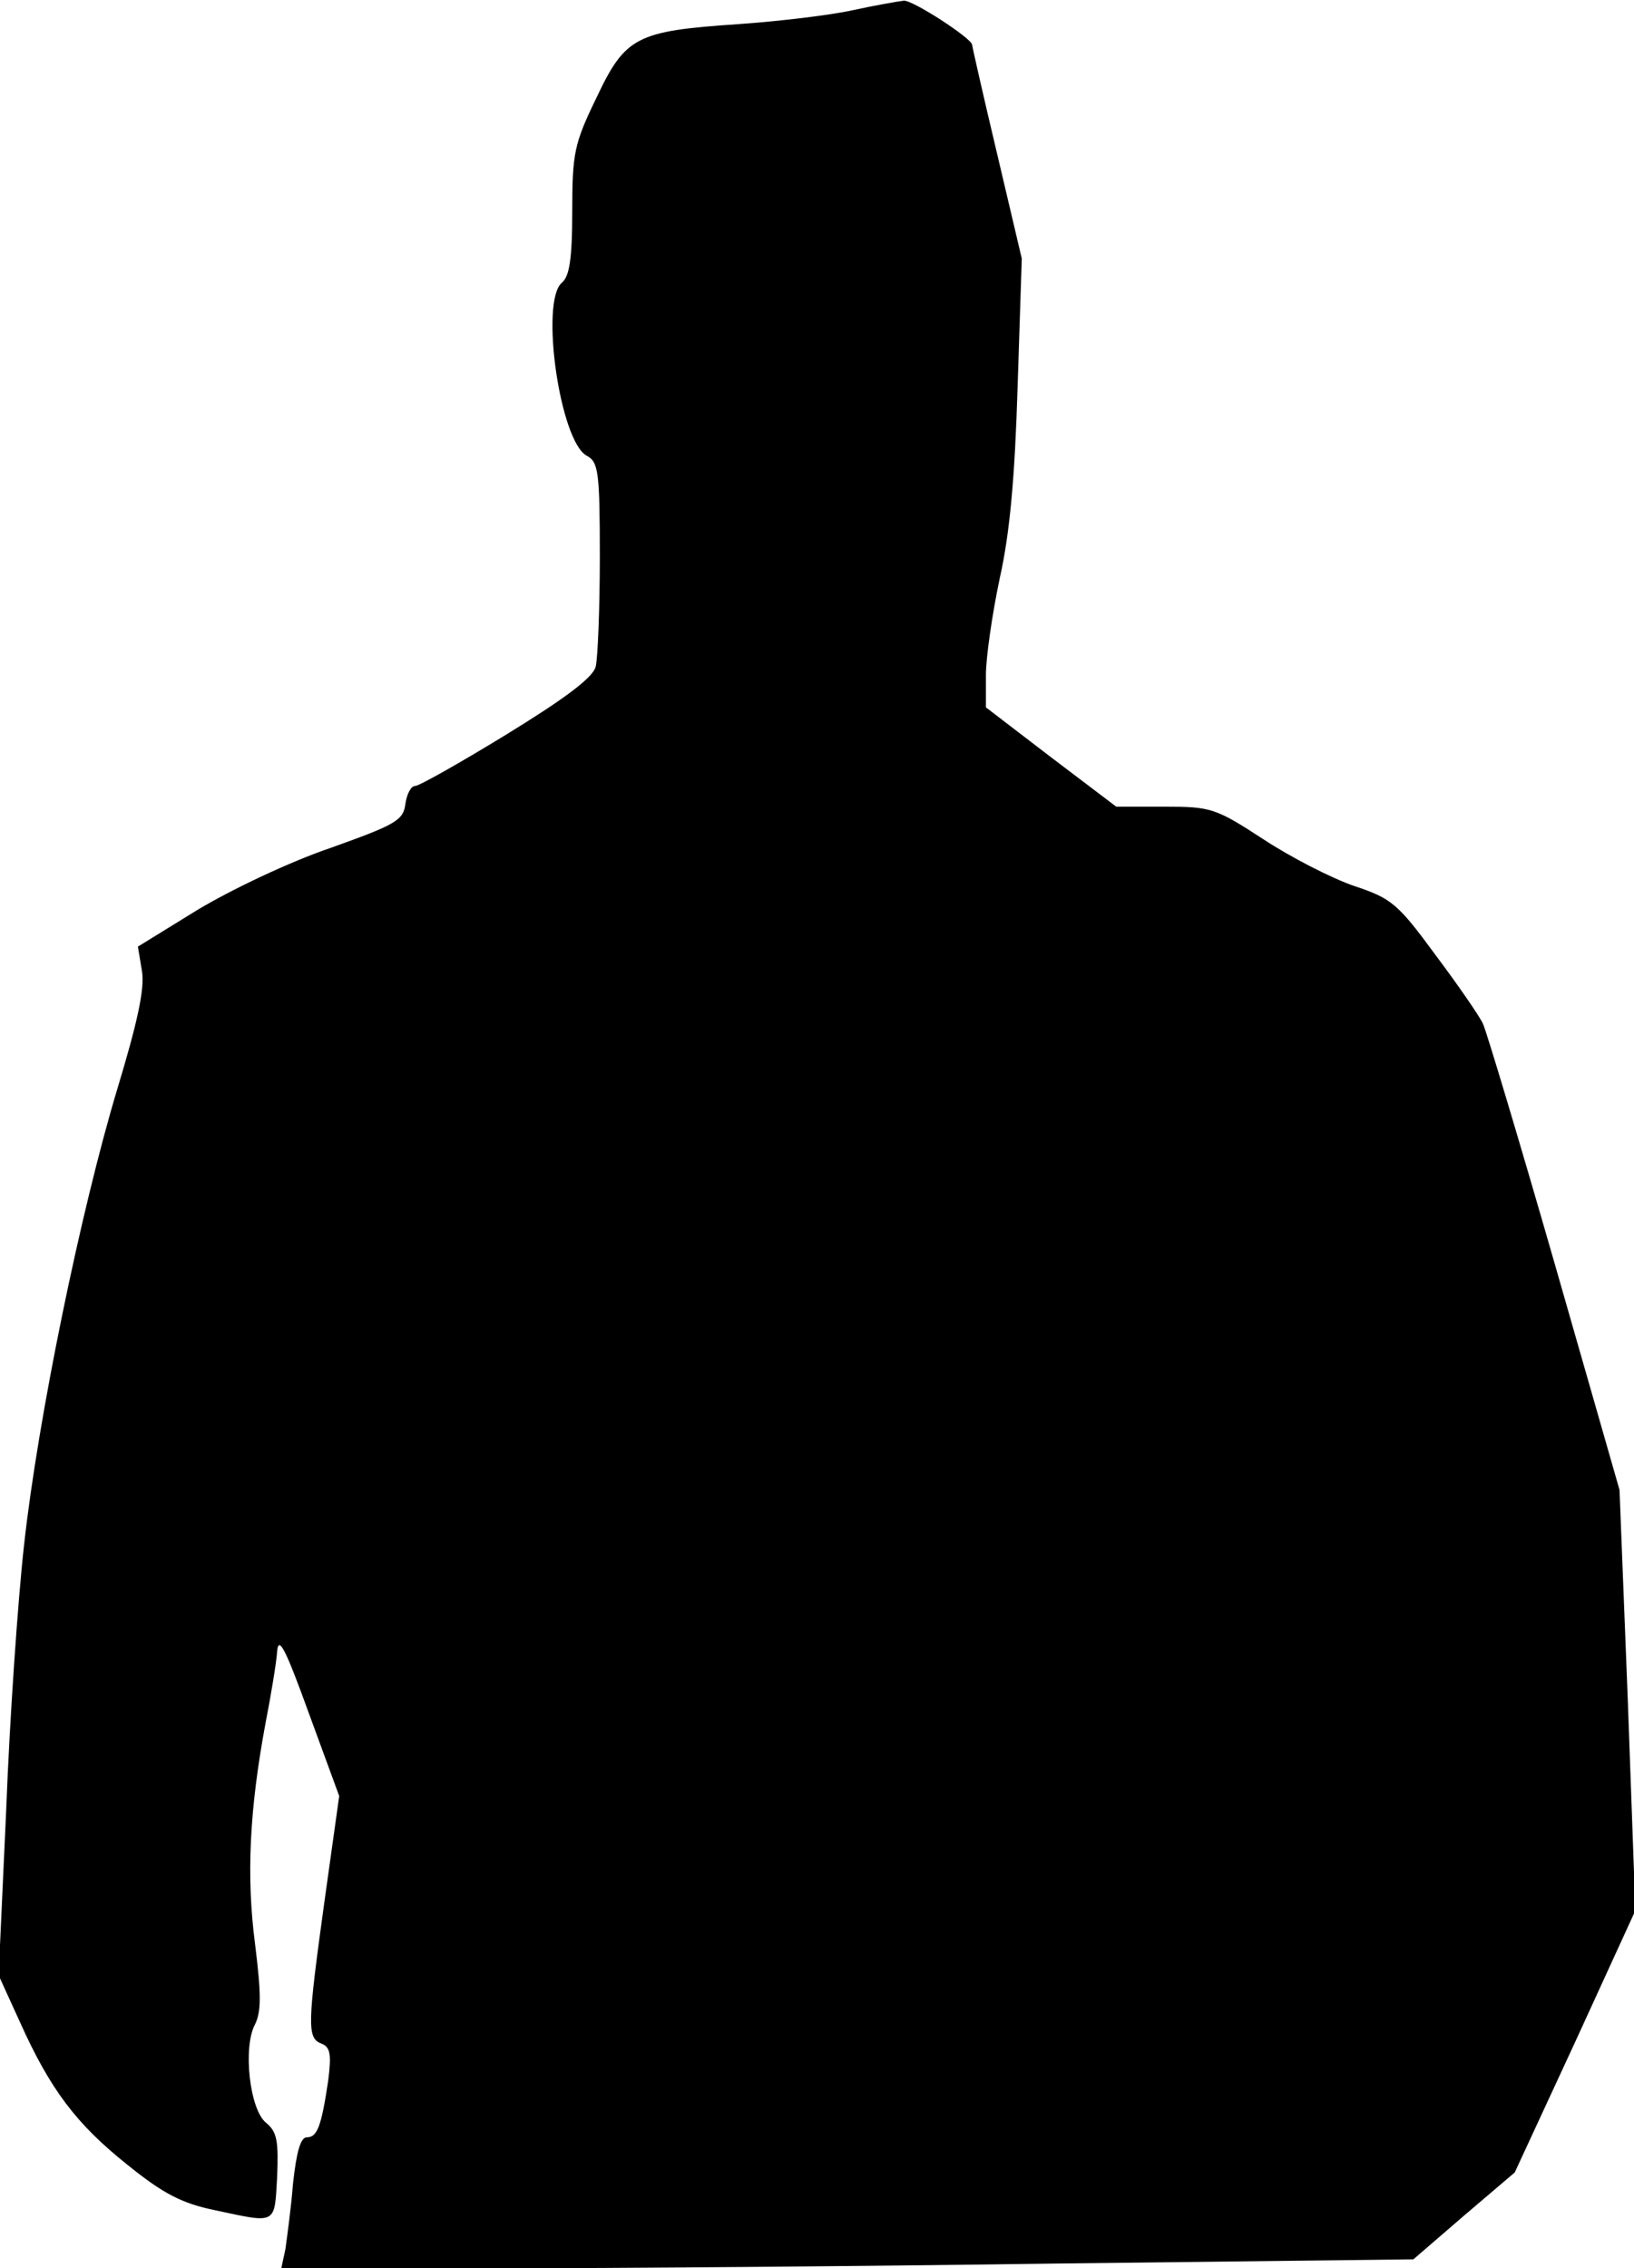 <?xml version="1.0" standalone="no"?>
<!DOCTYPE svg PUBLIC "-//W3C//DTD SVG 20010904//EN"
 "http://www.w3.org/TR/2001/REC-SVG-20010904/DTD/svg10.dtd">
<svg version="1.0" xmlns="http://www.w3.org/2000/svg"
 width="237pt" height="329pt" viewBox="0 0 237 329"
 preserveAspectRatio="xMidYMid meet">
<g transform="translate(0,329) scale(0.1,-0.1)"
fill="#000000" stroke="none">
<path fill="#000000" stroke="none" d="M1236 3275 c-32 -7 -107 -16 -165 -20
-148 -10 -164 -18 -206 -107 -32 -66 -35 -80 -35 -164 0 -69 -4 -95 -15 -104
-32 -27 -3 -230 36 -251 17 -9 19 -23 19 -147 0 -75 -3 -147 -6 -159 -4 -16
-46 -47 -129 -98 -67 -41 -127 -75 -133 -75 -6 0 -12 -12 -14 -26 -3 -24 -14
-30 -109 -64 -59 -20 -145 -61 -193 -90 l-86 -53 6 -36 c4 -26 -7 -75 -36
-171 -53 -176 -115 -478 -135 -660 -9 -80 -21 -253 -26 -385 l-11 -240 31 -68
c44 -98 82 -148 156 -207 52 -42 79 -56 128 -66 89 -19 85 -21 89 49 2 51 0
65 -16 78 -24 19 -34 110 -16 143 9 19 9 43 0 116 -13 99 -8 196 15 320 8 41
16 89 17 105 2 23 12 4 46 -90 l44 -120 -21 -150 c-25 -181 -26 -201 -5 -209
13 -5 15 -15 10 -54 -10 -67 -16 -82 -31 -82 -9 0 -15 -21 -20 -67 -3 -38 -9
-80 -11 -95 l-6 -28 310 0 c170 0 539 3 821 7 l511 6 73 63 74 63 88 190 87
190 -11 305 -12 305 -94 328 c-52 181 -99 337 -104 348 -5 11 -36 56 -69 100
-55 75 -64 82 -118 100 -32 11 -91 41 -132 68 -69 45 -76 47 -143 47 l-70 0
-95 72 -94 72 0 47 c0 25 9 88 20 140 15 67 22 148 26 279 l6 185 -36 153
c-20 84 -36 155 -36 157 0 9 -86 65 -99 64 -9 -1 -43 -7 -75 -14z"/>
</g>
</svg>
